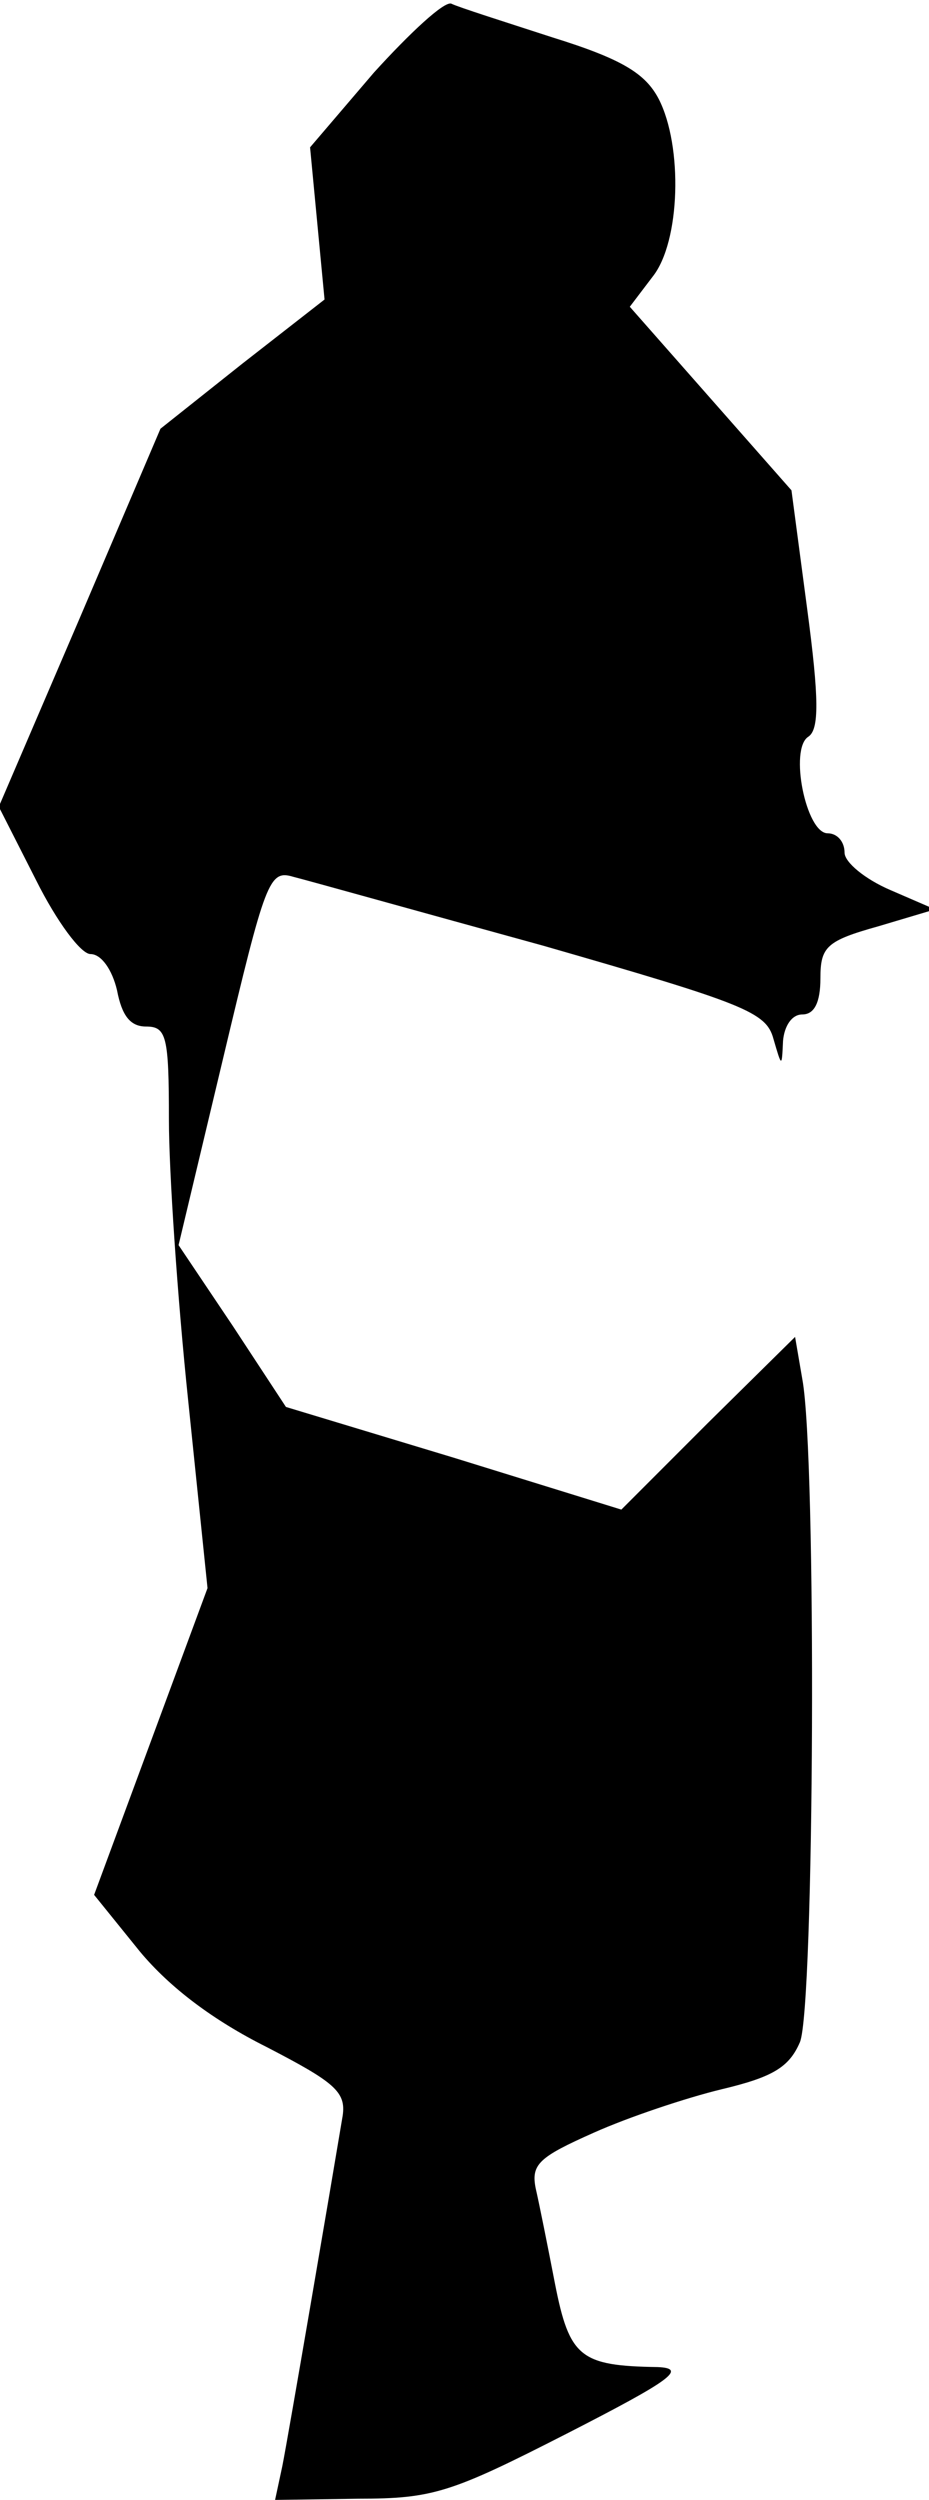 <?xml version="1.0" standalone="no"?>
<!DOCTYPE svg PUBLIC "-//W3C//DTD SVG 20010904//EN"
 "http://www.w3.org/TR/2001/REC-SVG-20010904/DTD/svg10.dtd">
<svg version="1.0" xmlns="http://www.w3.org/2000/svg"
 width="77pt" height="207pt" viewBox="0 0 77 207"
 preserveAspectRatio="xMidYMid meet">
<g transform="translate(0,207) scale(0.1,-0.1)"
fill="#000000" stroke="none">
<path fill="#000000" stroke="none" d="M310 2010 l-53 -62 6 -63 6 -63 -68
-53 -68 -54 -67 -157 -67 -156 31 -61 c17 -34 37 -61 45 -61 9 0 18 -13 22
-30 4 -21 11 -30 24 -30 17 0 19 -8 19 -77 0 -43 7 -147 16 -233 l16 -155 -47
-127 -47 -127 38 -47 c25 -30 61 -57 105 -79 56 -29 66 -37 63 -57 -9 -54 -45
-265 -50 -290 l-6 -28 69 1 c62 0 77 5 173 54 86 44 100 54 75 55 -64 1 -73 8
-85 69 -6 31 -13 66 -16 79 -4 20 3 26 48 46 29 13 77 29 106 36 42 10 56 18
65 39 12 28 14 485 2 549 l-6 35 -72 -71 -72 -72 -139 43 -139 42 -44 67 -45
67 37 155 c35 147 38 156 58 150 12 -3 105 -29 207 -57 167 -48 185 -55 191
-77 7 -24 7 -24 8 -2 1 12 7 22 16 22 10 0 15 10 15 30 0 26 5 31 48 43 l47
14 -37 16 c-21 9 -38 23 -38 31 0 9 -6 16 -14 16 -18 0 -32 70 -16 80 9 6 9
31 -1 106 l-13 98 -67 76 -67 76 19 25 c23 29 25 108 5 147 -11 21 -30 33 -88
51 -40 13 -78 25 -84 28 -6 2 -34 -24 -64 -57z"/>
</g>
</svg>
